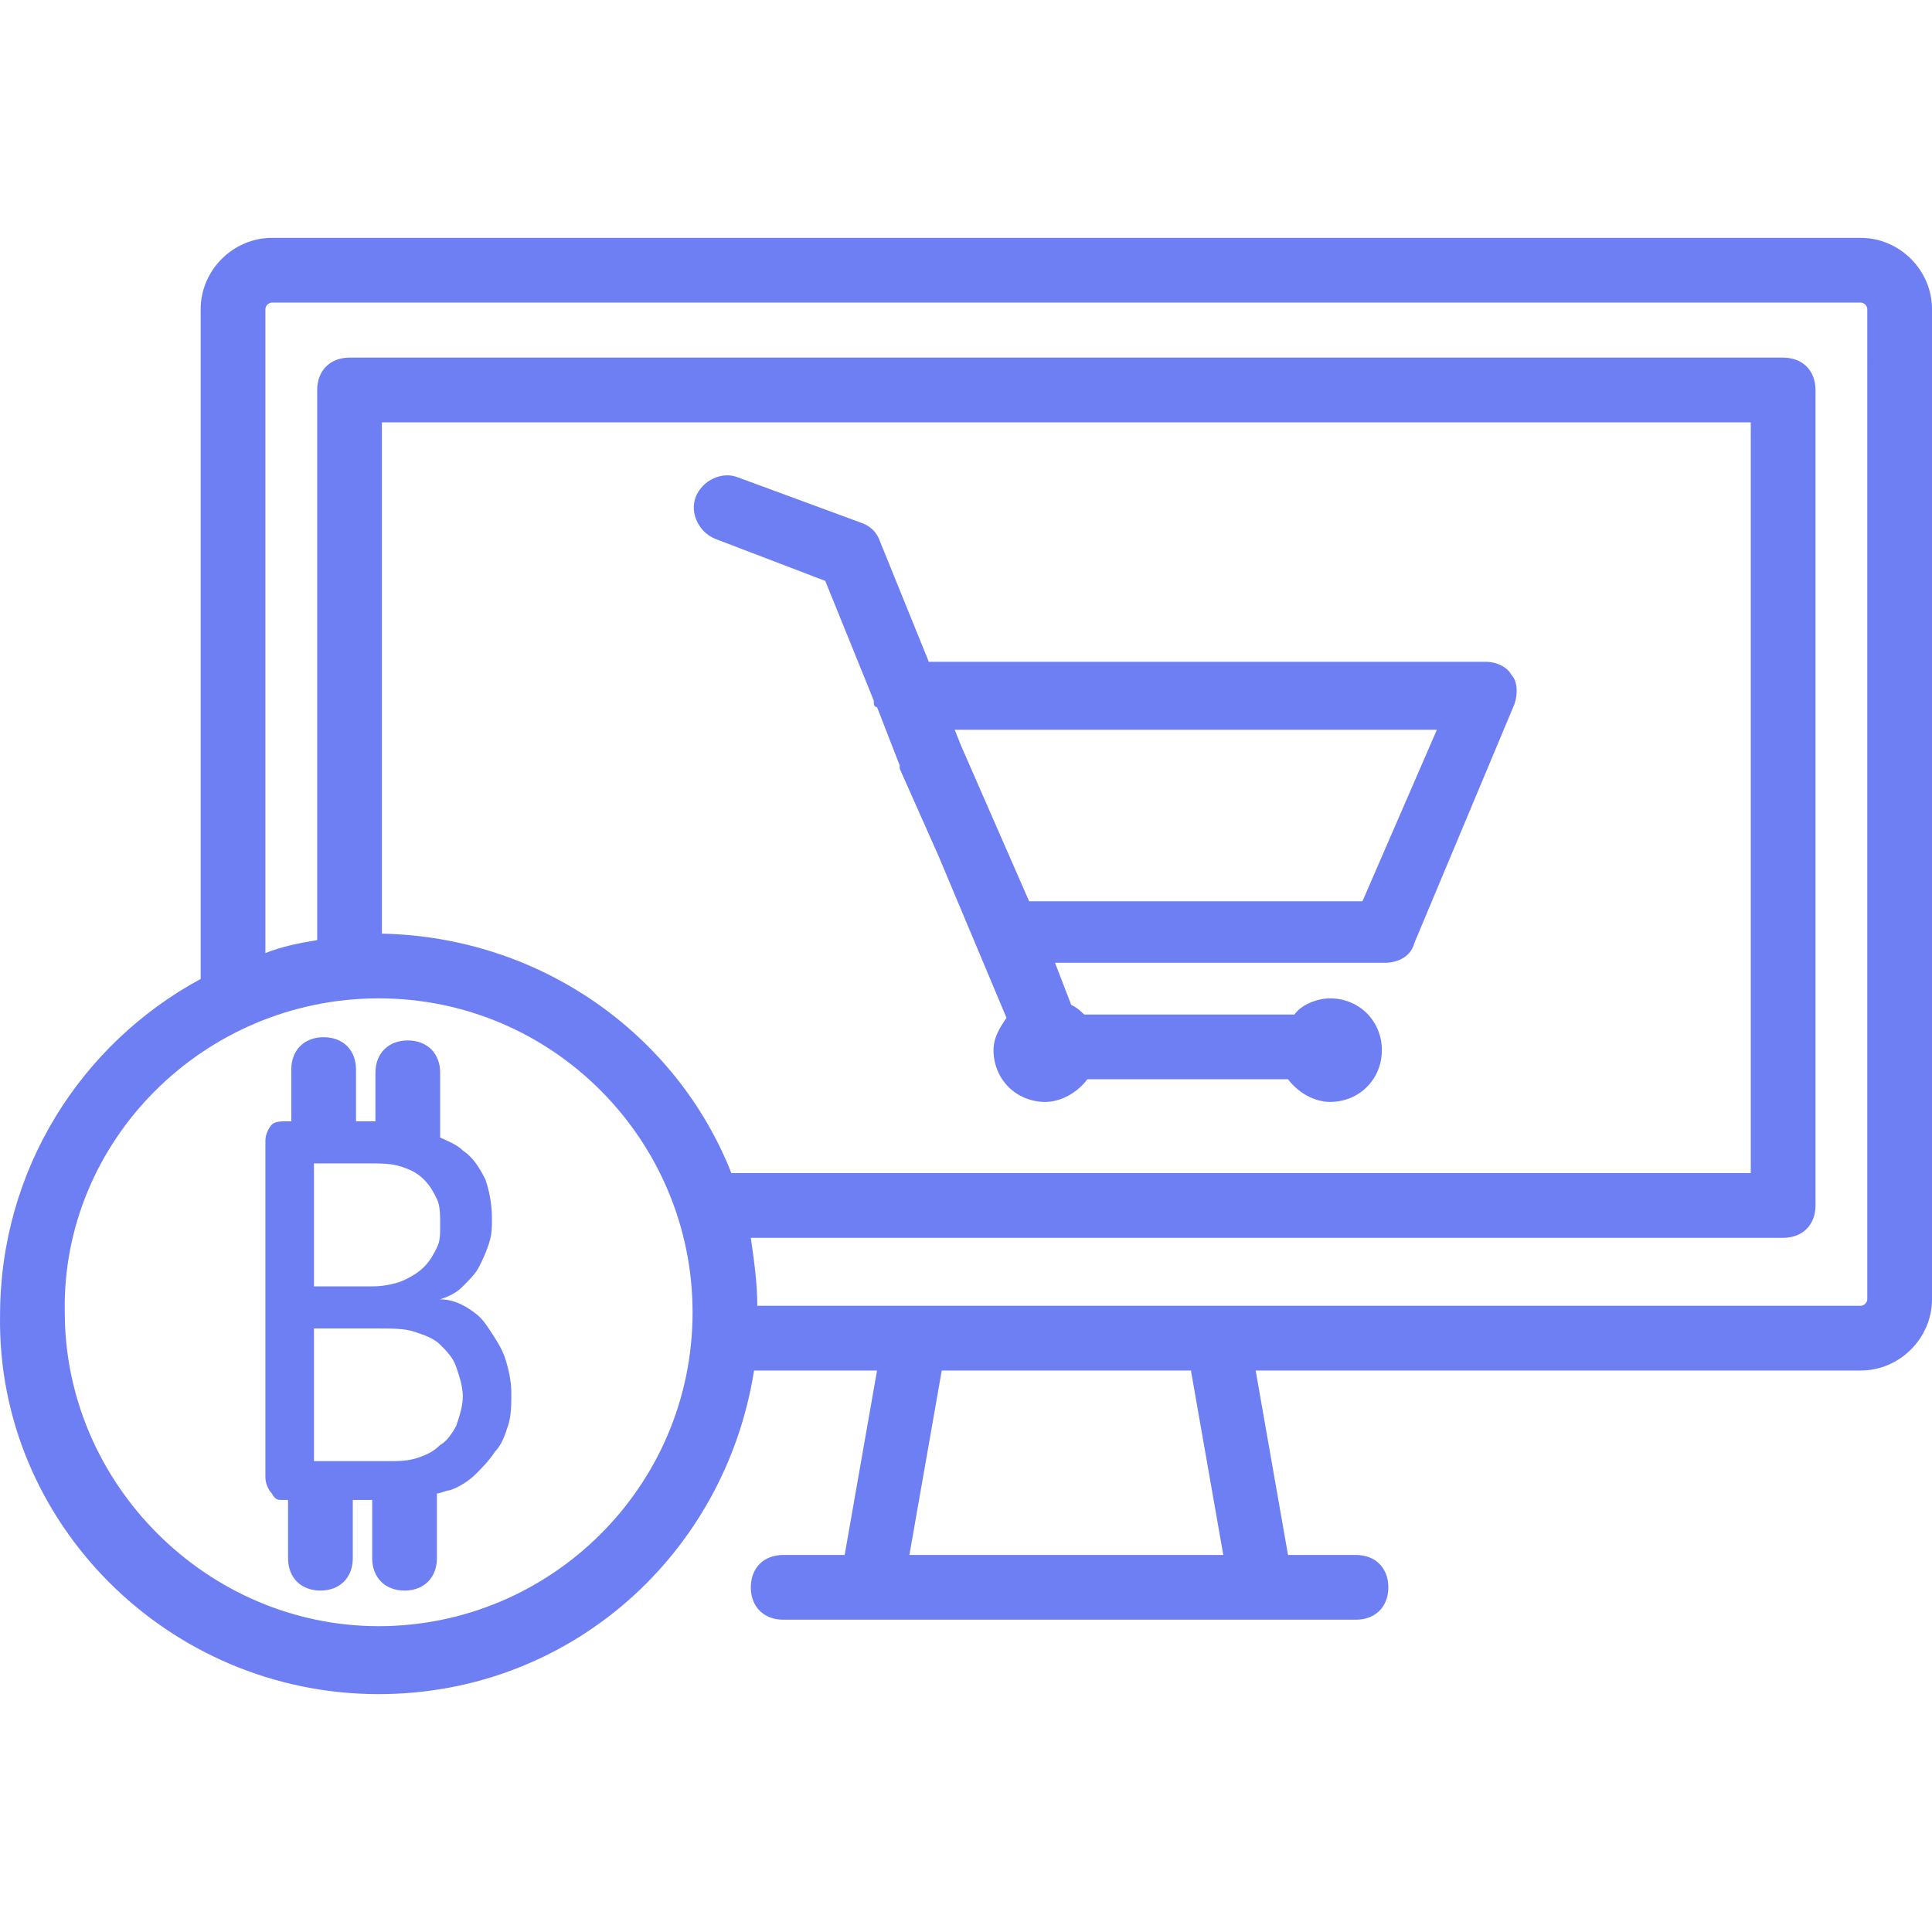 <?xml version="1.0" encoding="iso-8859-1"?>
<!-- Generator: Adobe Illustrator 19.0.0, SVG Export Plug-In . SVG Version: 6.00 Build 0)  -->
<svg xmlns="http://www.w3.org/2000/svg" xmlns:xlink="http://www.w3.org/1999/xlink" version="1.1" id="Capa_1" x="0px" y="0px" viewBox="0 0 477.611 477.611" style="enable-background:new 0 0 477.611 477.611;" xml:space="preserve" width="512px" height="512px">
<g>
	<g>
		<path d="M124.811,335.606c-0.8-2.4-2.4-4.8-4-7.2c-1.6-2.4-2.4-3.2-4.8-4.8c-2.4-1.6-4.8-2.4-7.2-2.4c2.4-0.8,4-1.6,5.6-3.2    c1.6-1.6,3.2-3.2,4-4.8c0.8-1.6,1.6-3.2,2.4-5.6c0.8-2.4,0.8-4,0.8-6.4c0-4-0.8-7.2-1.6-9.6c-1.6-3.2-3.2-5.6-5.6-7.2    c-1.6-1.6-4-2.4-5.6-3.2c0-0.8,0-0.8,0-1.6v-14.4c0-4.8-3.2-8-8-8c-4.8,0-8,3.2-8,8v12h-0.8h-4v-12.8c0-4.8-3.2-8-8-8    c-4.8,0-8,3.2-8,8v12.8h-1.6c-0.8,0-2.4,0-3.2,0.8s-1.6,2.4-1.6,4v83.2c0,1.6,0.8,3.2,1.6,4c0.8,1.6,1.6,1.6,2.4,1.6h1.6v14.4    c0,4.8,3.2,8,8,8s8-3.2,8-8v-14.4h4.8v14.4c0,4.8,3.2,8,8,8c4.8,0,8-3.2,8-8v-14.4c0-0.8,0-1.6,0-1.6c0.8,0,2.4-0.8,3.2-0.8    c2.4-0.8,4.8-2.4,6.4-4c1.6-1.6,3.2-3.2,4.8-5.6c1.6-1.6,2.4-4,3.2-6.4c0.8-2.4,0.8-5.6,0.8-8    C126.411,341.206,125.611,338.006,124.811,335.606z M77.611,287.606h12.8c4,0,6.4,0,8.8,0.8c2.4,0.8,4,1.6,5.6,3.2    c1.6,1.6,2.4,3.2,3.2,4.8c0.8,1.6,0.8,4,0.8,6.4c0,2.4,0,4-0.8,5.6c-0.8,1.6-1.6,3.2-3.2,4.8c-1.6,1.6-3.2,2.4-4.8,3.2    c-1.6,0.8-4.8,1.6-8,1.6h-14.4V287.606z M112.811,352.406c-0.8,1.6-2.4,4-4,4.8c-1.6,1.6-3.2,2.4-5.6,3.2    c-2.4,0.8-4.8,0.8-7.2,0.8h-18.4v-32.8h15.2c4,0,7.2,0,9.6,0.8s4.8,1.6,6.4,3.2c1.6,1.6,3.2,3.2,4,5.6c0.8,2.4,1.6,4.8,1.6,7.2    S113.611,350.006,112.811,352.406z" fill="#6E7FF3"/>
	</g>
</g>
<g>
	<g>
		<path d="M460.011,58.806h-392.8c-9.6,0-17.6,8-17.6,17.6v165.6c-29.6,16-49.6,47.2-49.6,83.2c-0.8,51.2,41.6,93.6,93.6,93.6    c47.2,0,85.6-34.4,92.8-80h30.4l-8,45.6h-15.2c-4.8,0-8,3.2-8,8s3.2,8,8,8h22.4h96.8h22.4c4.8,0,8-3.2,8-8s-3.2-8-8-8h-16.8    l-8-45.6h149.6c9.6,0,17.6-8,17.6-17.6v-244.8C477.611,66.806,469.611,58.806,460.011,58.806z M93.611,402.006    c-42.4,0-77.6-35.2-77.6-77.6c-0.8-42.4,34.4-77.6,77.6-77.6s77.6,35.2,77.6,77.6C171.211,367.606,136.011,402.006,93.611,402.006    z M94.411,230.806v-126.4h338.4v185.6h-252C167.211,255.606,133.611,231.606,94.411,230.806z M224.811,384.406l8-45.6h61.6l8,45.6    H224.811z M461.611,321.206c0,0.8-0.8,1.6-1.6,1.6h-159.2h-74.4h-39.2c0-5.6-0.8-11.2-1.6-16.8h255.2c4.8,0,8-3.2,8-8v-201.6    c0-4.8-3.2-8-8-8h-354.4c-4.8,0-8,3.2-8,8v136c-4.8,0.8-8.8,1.6-12.8,3.2v-159.2c0-0.8,0.8-1.6,1.6-1.6h392.8    c0.8,0,1.6,0.8,1.6,1.6V321.206z" fill="#6E7FF3"/>
	</g>
</g>
<g>
	<g>
		<path d="M373.611,166.806c-0.8-1.6-3.2-3.2-6.4-3.2h-137.6l-12-29.6c-0.8-2.4-2.4-4-4.8-4.8l-30.4-11.2c-4-1.6-8.8,0.8-10.4,4.8    c-1.6,4,0.8,8.8,4.8,10.4l27.2,10.4l12,29.6c0,0.8,0,1.6,0.8,1.6l5.6,14.4v0.8l9.6,21.6l16.8,40c-1.6,2.4-3.2,4.8-3.2,8    c0,7.2,5.6,12.8,12.8,12.8c4,0,8-2.4,10.4-5.6h49.6c2.4,3.2,6.4,5.6,10.4,5.6c7.2,0,12.8-5.6,12.8-12.8c0-7.2-5.6-12.8-12.8-12.8    c-3.2,0-7.2,1.6-8.8,4h-52c-0.8-0.8-1.6-1.6-3.2-2.4l-4-10.4h81.6c3.2,0,6.4-1.6,7.2-4.8l24.8-59.2    C375.211,171.606,375.211,168.406,373.611,166.806z M336.811,222.806h-82.4l-16.8-38.4l-1.6-4h119.2L336.811,222.806z" fill="#6E7FF3"/>
	</g>
</g>
<g>
</g>
<g>
</g>
<g>
</g>
<g>
</g>
<g>
</g>
<g>
</g>
<g>
</g>
<g>
</g>
<g>
</g>
<g>
</g>
<g>
</g>
<g>
</g>
<g>
</g>
<g>
</g>
<g>
</g>
</svg>
